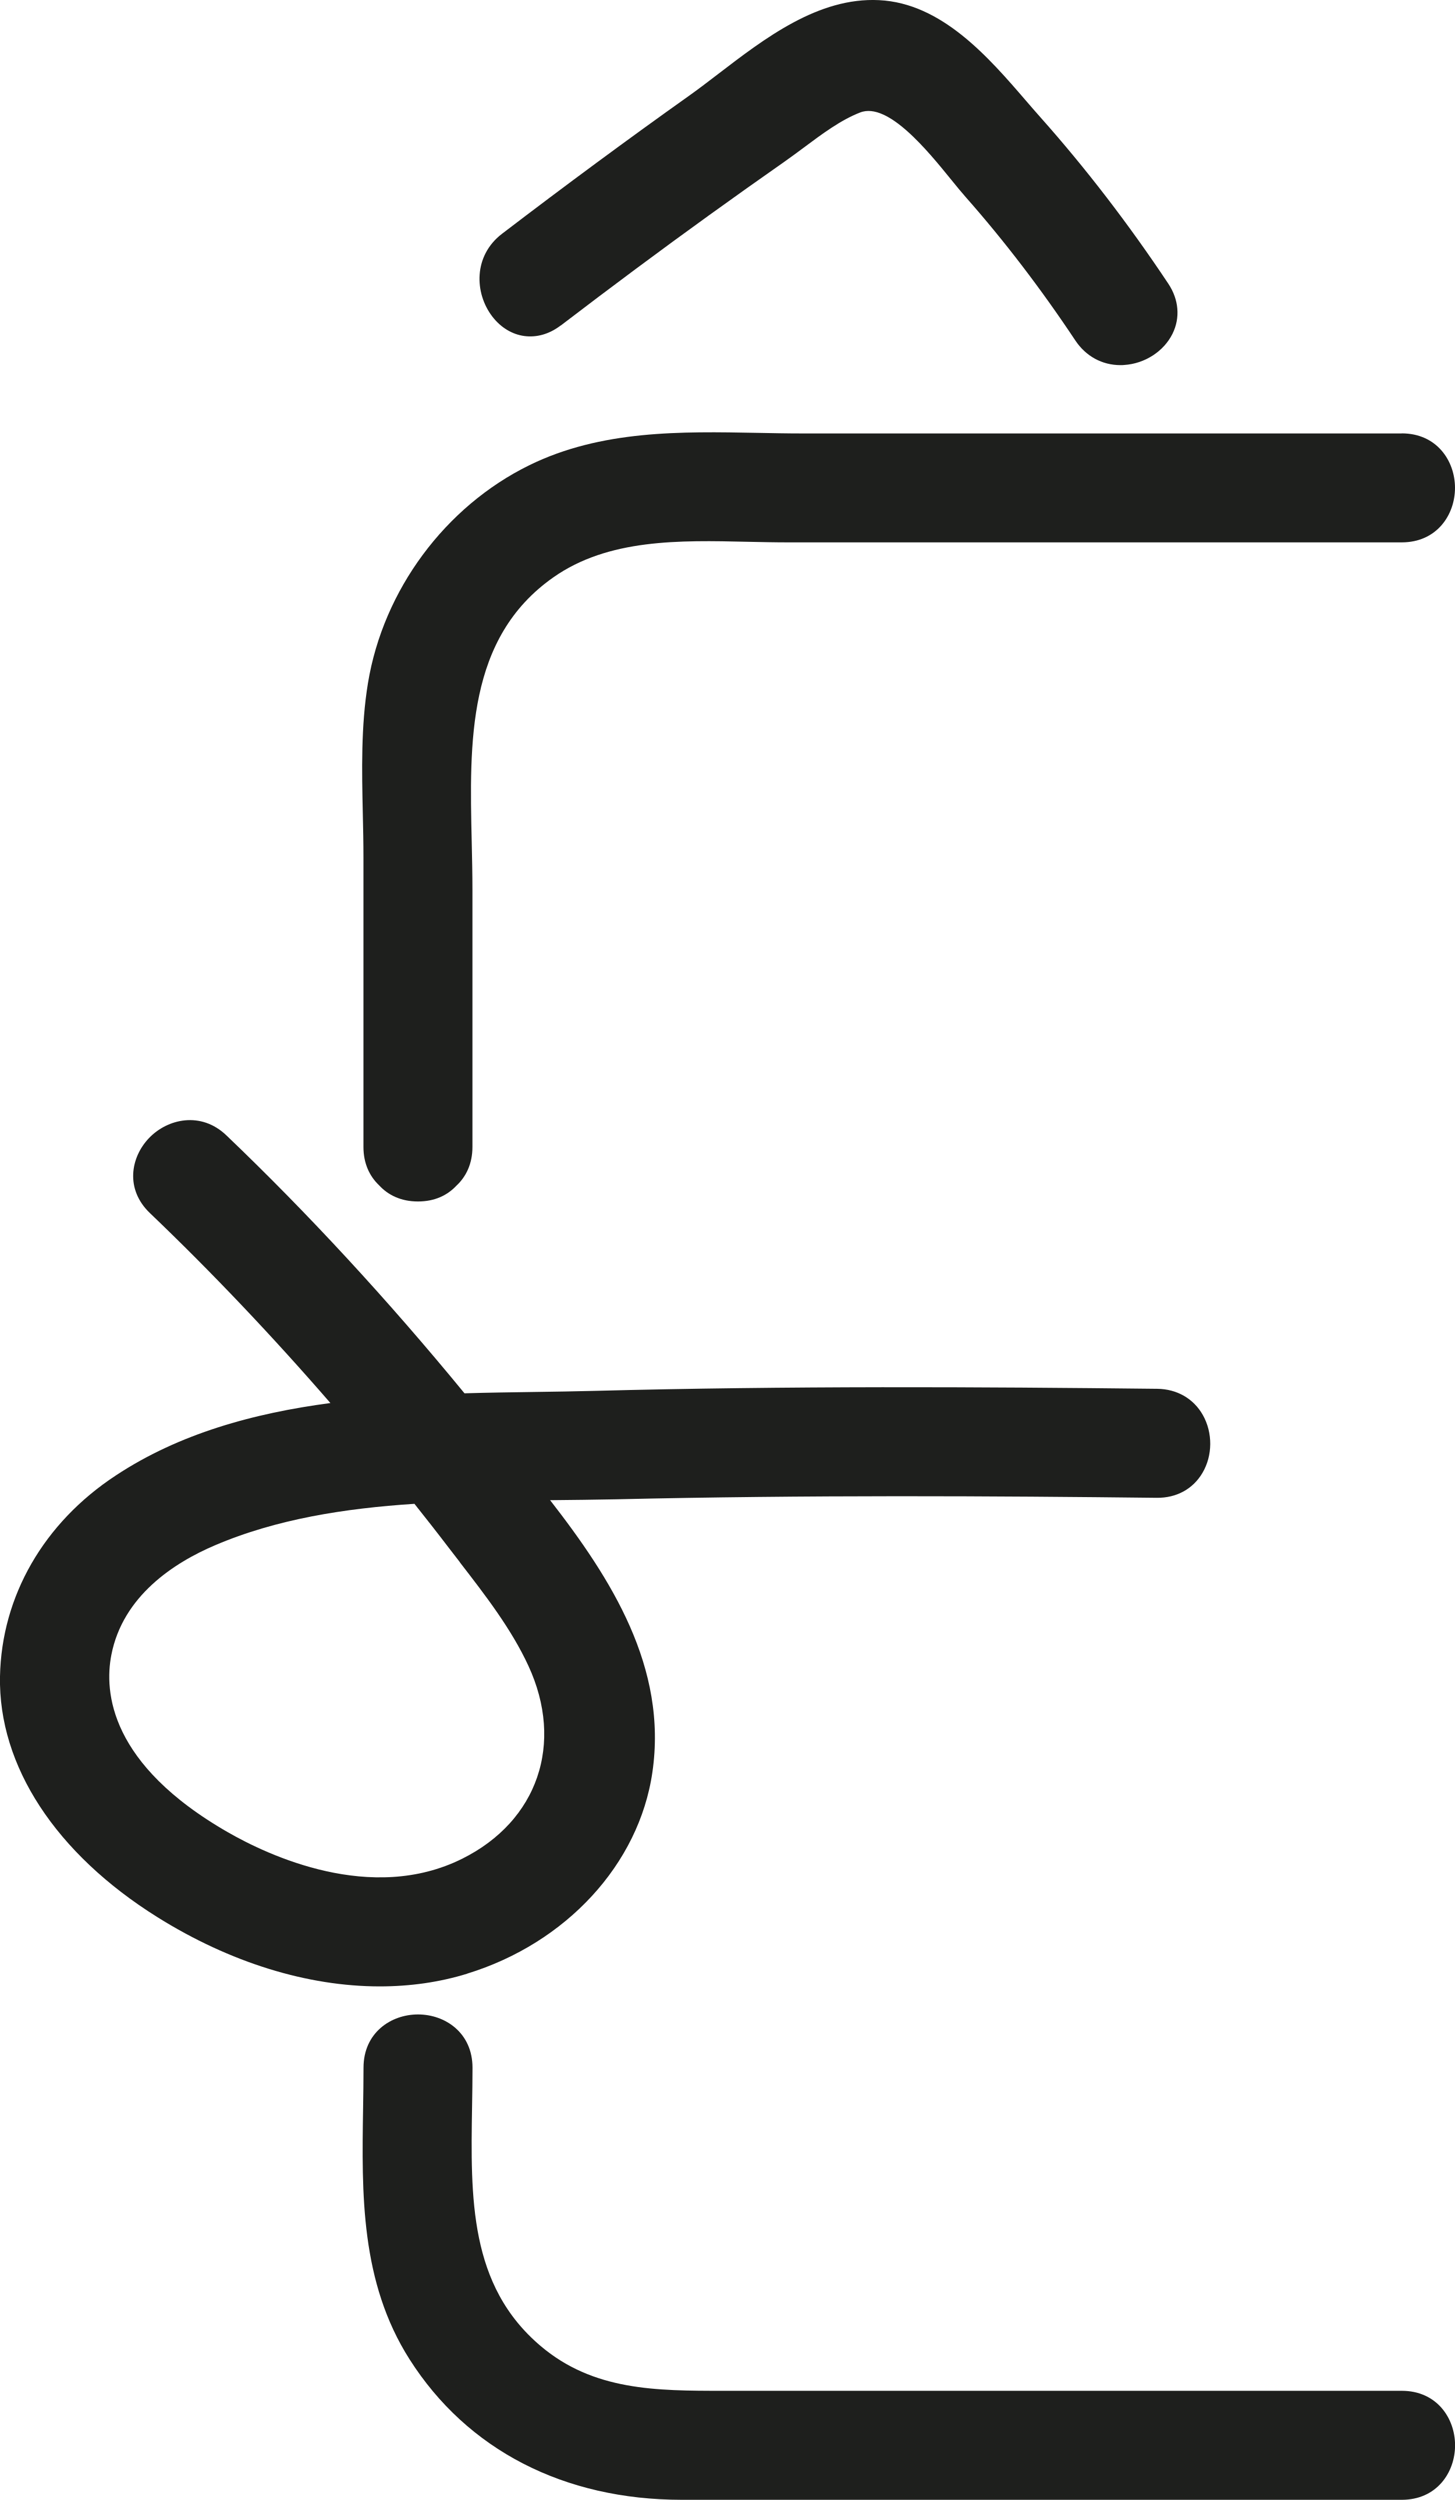 <?xml version="1.0" encoding="UTF-8"?>
<svg id="Calque_2" data-name="Calque 2" xmlns="http://www.w3.org/2000/svg" viewBox="0 0 203.45 349.5">
  <defs>
    <style>
      .cls-1 {
        fill: #1e1f1d;
      }
    </style>
  </defs>
  <g id="ACSENT">
    <g id="_Ê" data-name="Ê">
      <path class="cls-1" d="M196.01,60.6H112.12c-2.04,0-4.1-.04-6.17-.08-10.75-.2-21.86-.41-31.93,4.52-11.78,5.78-20.43,17.45-22.57,30.47-.99,6.02-.85,12.25-.72,18.27,.05,2.02,.09,4.1,.09,6.1v40.48c0,2.32,.87,4.11,2.19,5.36,1.25,1.36,3.06,2.26,5.43,2.26s4.13-.88,5.37-2.2c1.35-1.25,2.25-3.06,2.25-5.42v-35.92c0-2.21-.05-4.5-.1-6.72-.32-14.01-.66-28.51,11.4-36.99,7.7-5.42,17.63-5.2,27.23-4.98,1.9,.04,3.78,.08,5.63,.08h85.78c4.89,0,7.45-3.83,7.45-7.62s-2.56-7.62-7.45-7.62Z"/>
      <path class="cls-1" d="M196.01,334.26H101.11c-9.32,0-18.12,0-25.51-6.26-10-8.47-9.8-20.66-9.59-33.55,.03-1.8,.06-3.59,.06-5.36,0-4.89-3.83-7.45-7.62-7.45s-7.62,2.56-7.62,7.45c0,1.88-.03,3.78-.06,5.68-.19,11.94-.38,24.28,6.5,35.09,8.06,12.67,21.58,19.64,38.08,19.64h100.66c4.89,0,7.45-3.83,7.45-7.62s-2.56-7.62-7.45-7.62Z"/>
      <path class="cls-1" d="M65.31,275.94c13.87-4.26,24.04-15.31,25.91-28.14,2.14-14.68-5.75-27.06-14.3-38.06,.04,0,.09,0,.13,0,3.08-.03,6.12-.06,9.09-.12,26.57-.62,53.13-.46,75.61-.21,2.77,.03,5.06-1.24,6.38-3.47,1.44-2.43,1.46-5.61,.07-8.09-1.3-2.31-3.63-3.65-6.39-3.68-24.81-.27-51.53-.42-78.73,.29-2.68,.07-5.44,.11-8.24,.15-3.24,.05-6.55,.09-9.89,.19-10.71-13.05-21.88-25.15-33.29-36.06-3.55-3.4-8.23-2.34-10.83,.38-2.57,2.69-3.35,7.15,.13,10.48,8.61,8.23,17.08,17.15,25.24,26.56-10.73,1.42-21.14,4.27-30.01,10.13C6.12,212.9,.22,223.15,0,234.38c-.24,12.49,7.78,24.76,22.01,33.66,10.17,6.36,21,9.68,31.09,9.68,4.24,0,8.34-.58,12.21-1.77Zm-1-57.5c3.54,4.58,7.2,9.31,9.58,14.47,5.02,10.86,1.3,21.69-9.24,26.95-12.73,6.36-27.18-.47-32.8-3.7-16.51-9.48-17.29-19.59-16.28-24.78,1.6-8.25,8.77-12.9,14.51-15.34,8.58-3.66,18.1-5.15,27.87-5.79,1.62,2.04,3.21,4.06,4.74,6.07,.54,.7,1.08,1.41,1.63,2.11Z"/>
      <path class="cls-1" d="M78.4,45.52h0c7.06-5.4,14.04-10.59,20.74-15.42,3.48-2.51,7.03-5.03,10.53-7.48,.9-.63,1.81-1.31,2.73-1.99,2.56-1.91,5.2-3.88,7.89-4.91,3.87-1.48,9.41,5.33,12.72,9.41,.76,.94,1.46,1.79,2.07,2.48,5.34,6.05,10.48,12.77,15.28,19.99,1.47,2.21,3.75,3.45,6.31,3.45,.17,0,.34,0,.51-.02,2.89-.18,5.55-1.9,6.77-4.37,1.1-2.23,.89-4.78-.59-7-5.55-8.34-11.56-16.16-17.87-23.25-.64-.72-1.3-1.48-1.98-2.27C138.24,8.02,131.7,.44,122.91,.02c-8.49-.42-15.96,5.32-22.55,10.37-1.42,1.09-2.76,2.11-4.04,3.02-8.53,6.06-17.32,12.55-26.13,19.28-4.02,3.08-3.85,8.28-1.37,11.54,2.44,3.19,6.38,3.72,9.57,1.28Z"/>
    </g>
  </g>
</svg>